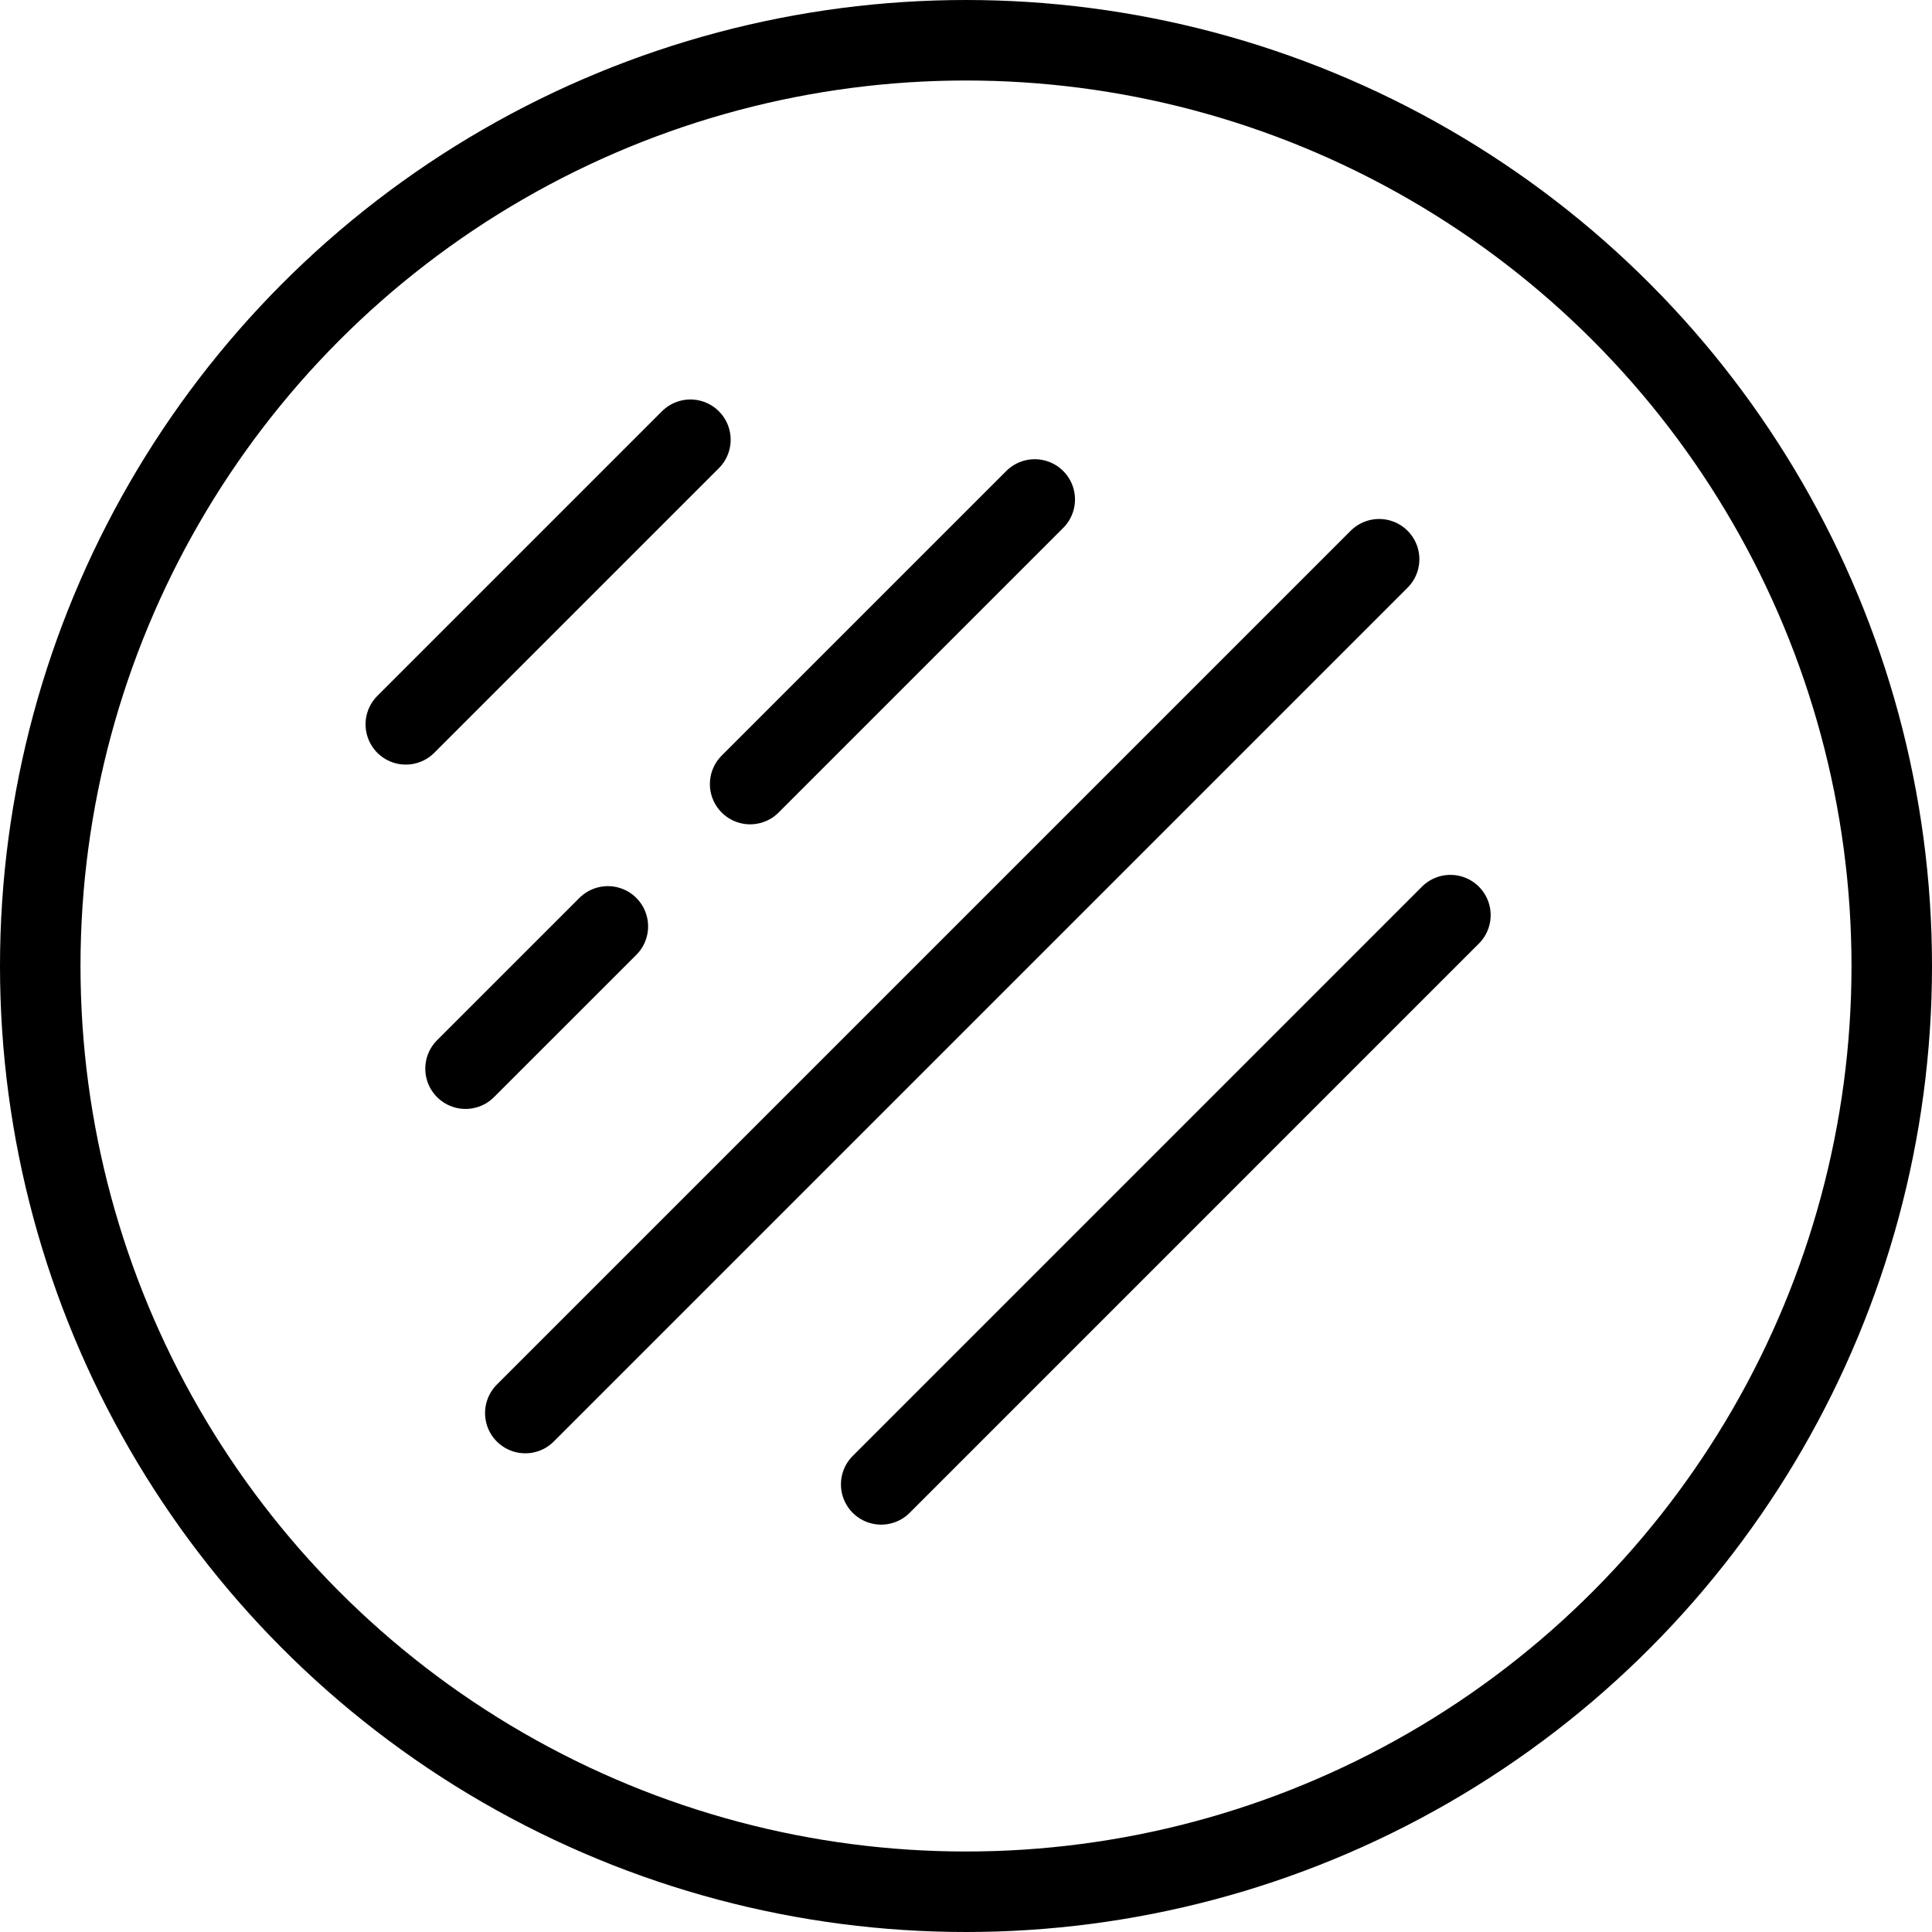 <svg xmlns="http://www.w3.org/2000/svg" width="24" height="24" viewBox="0 0 24 24"> <g transform="scale(0.5)">
  
  <g
     id="line"
     transform="translate(-12,-12)">
    <circle
       cx="36"
       cy="36"
       r="23"
       fill="none"
       stroke="#000"
       stroke-miterlimit="10"
       stroke-width="2"
       id="circle2" />
    <line
       x1="46.264"
       x2="25.051"
       y1="25.894"
       y2="47.107"
       fill="none"
       stroke="#000"
       stroke-linecap="round"
       stroke-miterlimit="10"
       stroke-width="2"
       id="line4" />
    <line
       x1="48.035"
       x2="33.893"
       y1="34.736"
       y2="48.879"
       fill="none"
       stroke="#000"
       stroke-linecap="round"
       stroke-miterlimit="10"
       stroke-width="2"
       id="line6" />
    <line
       x1="27.102"
       x2="23.566"
       y1="35.016"
       y2="38.551"
       fill="none"
       stroke="#000"
       stroke-linecap="round"
       stroke-miterlimit="10"
       stroke-width="2"
       id="line8" />
    <line
       x1="37.708"
       x2="30.637"
       y1="24.409"
       y2="31.48"
       fill="none"
       stroke="#000"
       stroke-linecap="round"
       stroke-miterlimit="10"
       stroke-width="2"
       id="line10" />
    <line
       x1="29.153"
       x2="22.082"
       y1="22.925"
       y2="29.996"
       fill="none"
       stroke="#000"
       stroke-linecap="round"
       stroke-miterlimit="10"
       stroke-width="2"
       id="line12" />
  </g>
</g></svg>